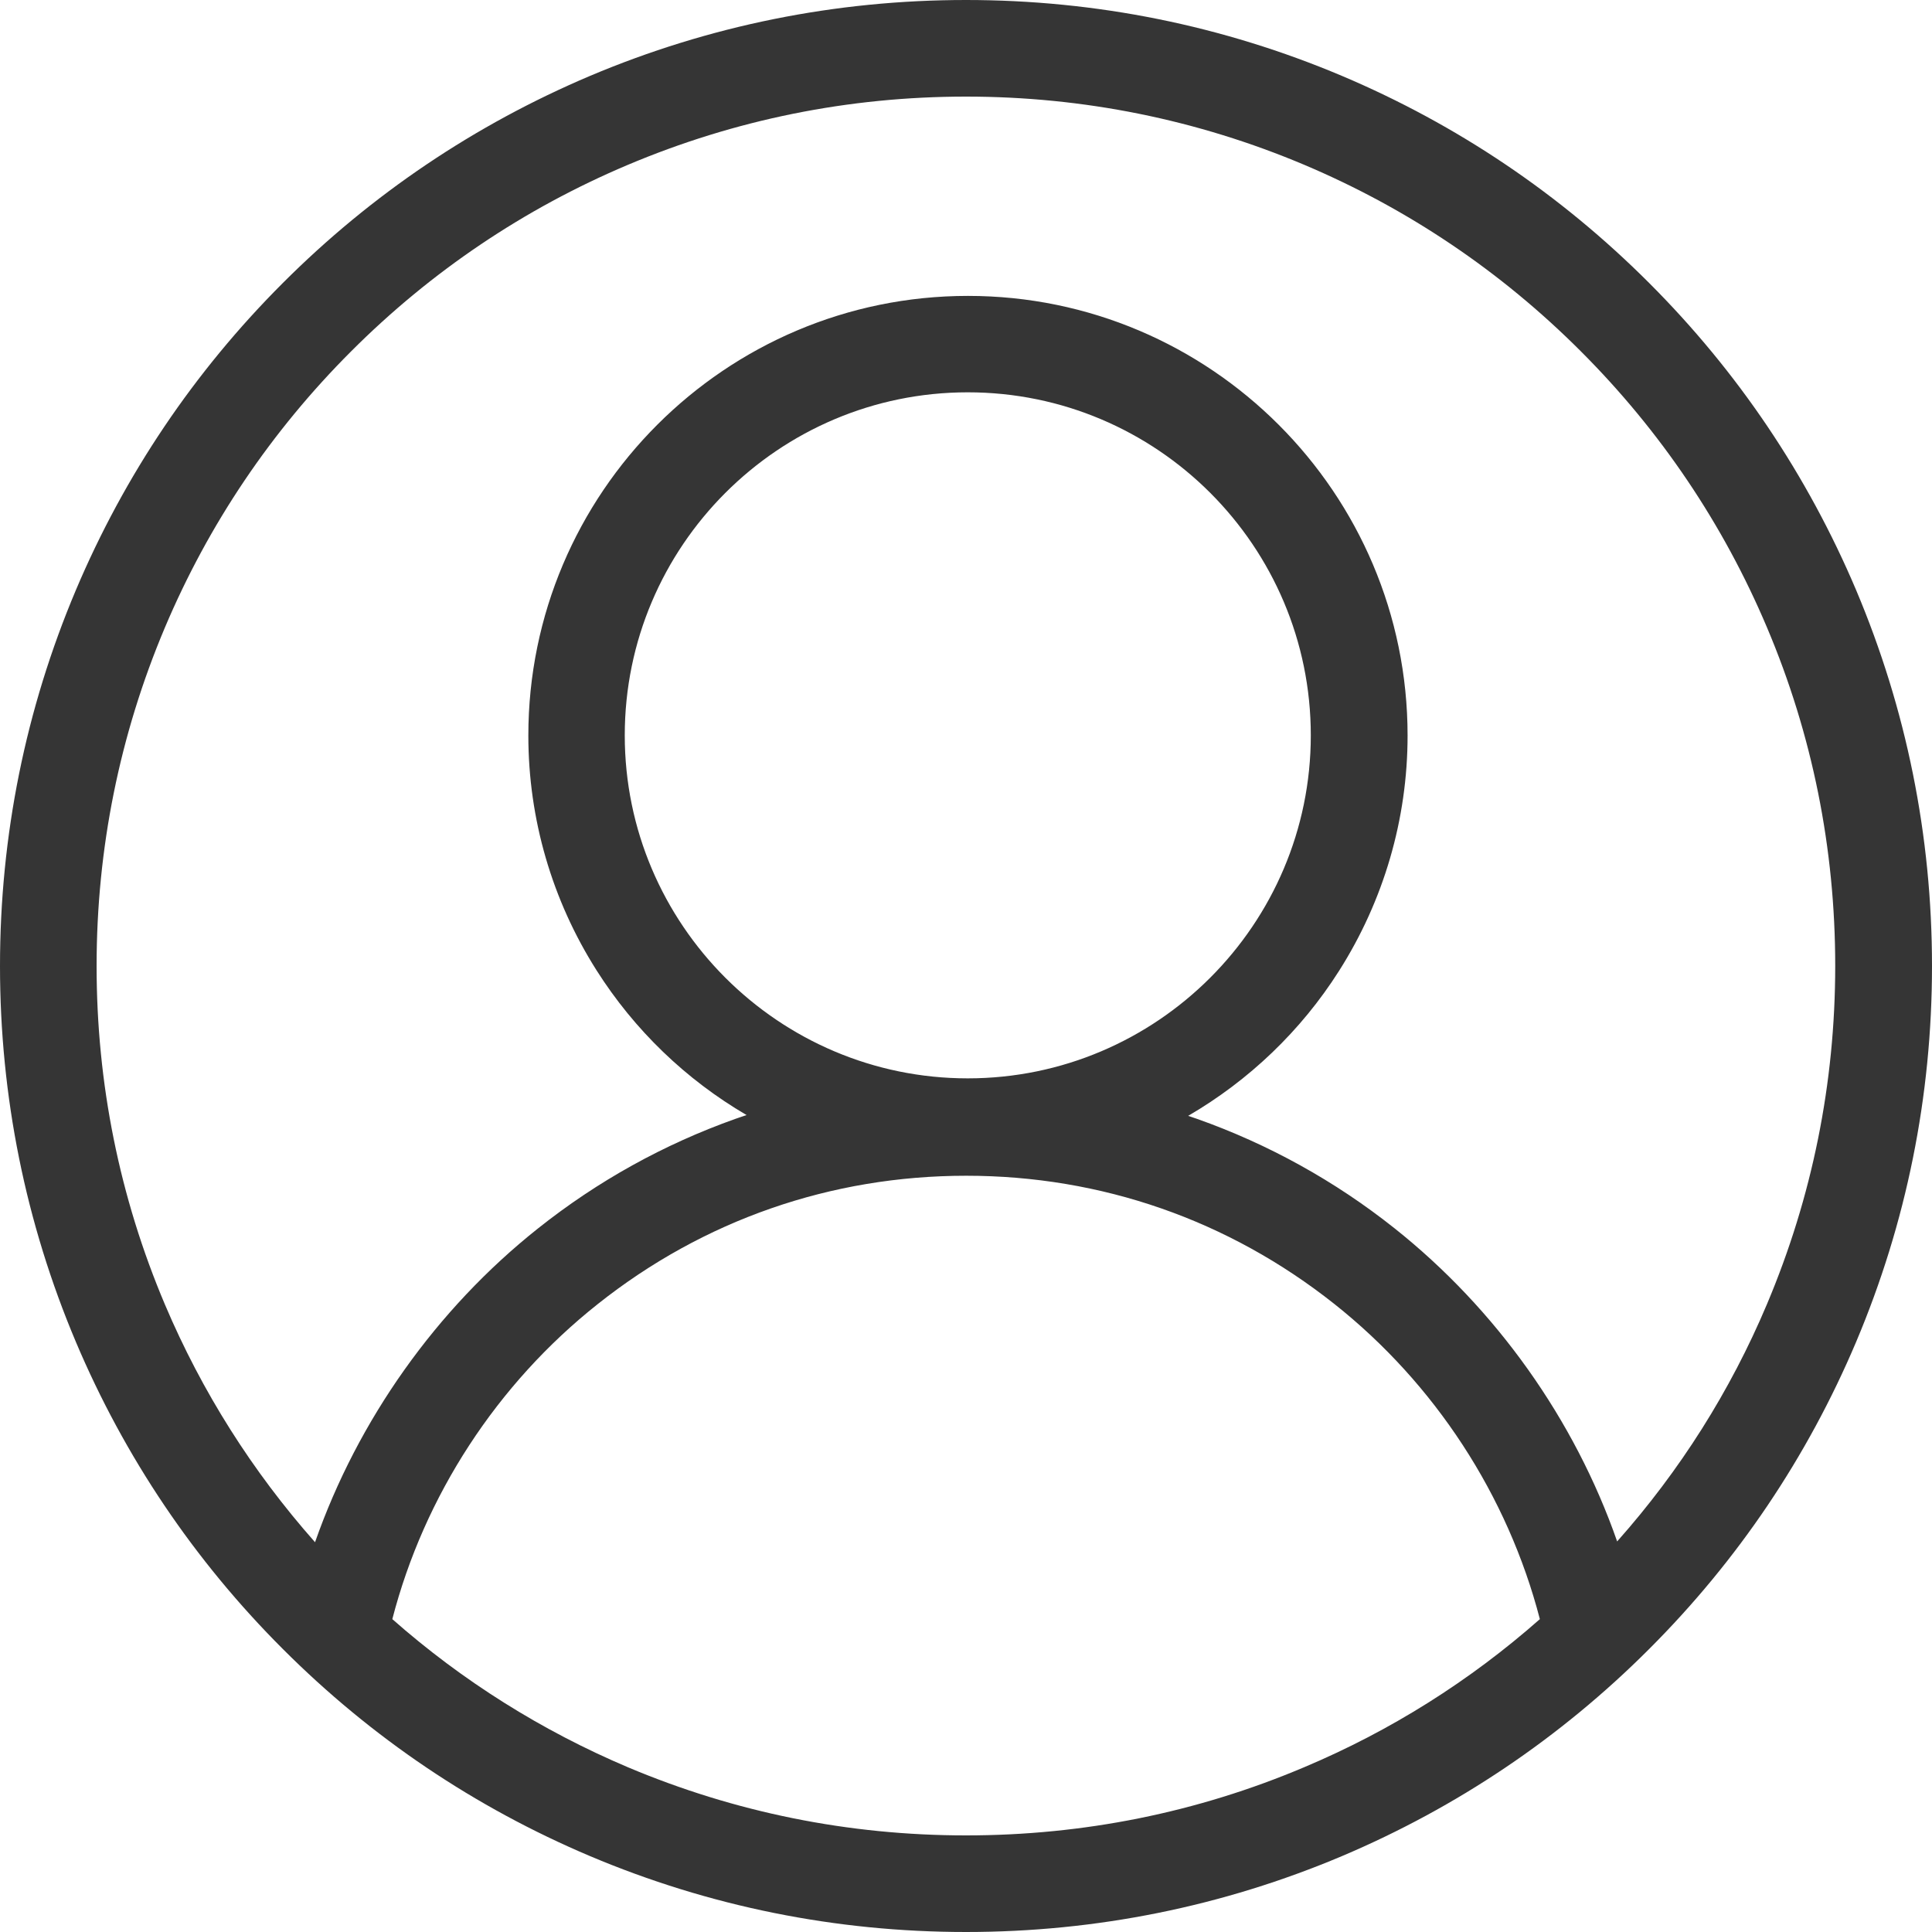 <svg width="32" height="32" viewBox="0 0 32 32" fill="none" xmlns="http://www.w3.org/2000/svg">
<path d="M30.743 9.773C29.936 7.869 28.784 6.155 27.314 4.686C25.845 3.216 24.134 2.064 22.227 1.257C20.255 0.424 18.158 0 16 0C13.842 0 11.745 0.424 9.773 1.257C7.869 2.064 6.155 3.216 4.686 4.686C3.216 6.155 2.064 7.866 1.257 9.773C0.424 11.745 0 13.842 0 16C0 18.158 0.424 20.255 1.257 22.227C2.064 24.134 3.216 25.845 4.686 27.314C6.155 28.784 7.866 29.936 9.773 30.743C11.745 31.576 13.842 32 16 32C18.158 32 20.255 31.576 22.227 30.743C24.131 29.936 25.845 28.784 27.314 27.314C28.784 25.845 29.936 24.134 30.743 22.227C31.576 20.255 32 18.158 32 16C32 13.842 31.576 11.745 30.743 9.773ZM16.029 17.861C12.898 17.861 10.348 15.311 10.348 12.18C10.348 9.048 12.895 6.498 16.029 6.498C19.164 6.498 21.711 9.045 21.711 12.18C21.711 15.311 19.161 17.861 16.029 17.861ZM9.9 21.6C11.651 20.209 13.763 19.474 16.003 19.474C18.243 19.474 20.349 20.209 22.1 21.597C23.768 22.919 24.973 24.771 25.505 26.818C24.343 27.843 23.03 28.669 21.603 29.27C19.83 30.021 17.946 30.4 16 30.4C14.054 30.4 12.17 30.018 10.397 29.27C8.973 28.666 7.66 27.843 6.498 26.818C7.027 24.774 8.232 22.922 9.9 21.6ZM23.096 20.343C22.109 19.559 21.006 18.949 19.824 18.531C19.778 18.514 19.729 18.498 19.68 18.482C20.689 17.894 21.548 17.074 22.178 16.082C22.919 14.916 23.314 13.567 23.314 12.183C23.314 8.167 20.049 4.901 16.033 4.901C12.016 4.901 8.751 8.167 8.751 12.183C8.751 13.564 9.143 14.909 9.881 16.072C10.508 17.061 11.36 17.881 12.366 18.469C12.304 18.488 12.245 18.511 12.183 18.531C10.998 18.952 9.897 19.562 8.908 20.349C7.226 21.685 5.927 23.52 5.218 25.544C4.18 24.372 3.344 23.05 2.733 21.61C1.979 19.83 1.6 17.946 1.6 16C1.6 14.054 1.982 12.17 2.73 10.397C3.455 8.682 4.493 7.141 5.816 5.819C7.138 4.496 8.679 3.458 10.393 2.733C12.17 1.982 14.054 1.6 16 1.6C17.946 1.6 19.83 1.982 21.603 2.73C23.317 3.455 24.859 4.493 26.181 5.816C27.504 7.138 28.542 8.679 29.267 10.393C30.018 12.166 30.397 14.054 30.397 15.997C30.397 17.943 30.015 19.827 29.267 21.6C28.66 23.04 27.824 24.362 26.785 25.531C26.08 23.51 24.777 21.678 23.096 20.343Z" fill="#353535"/>
</svg>
